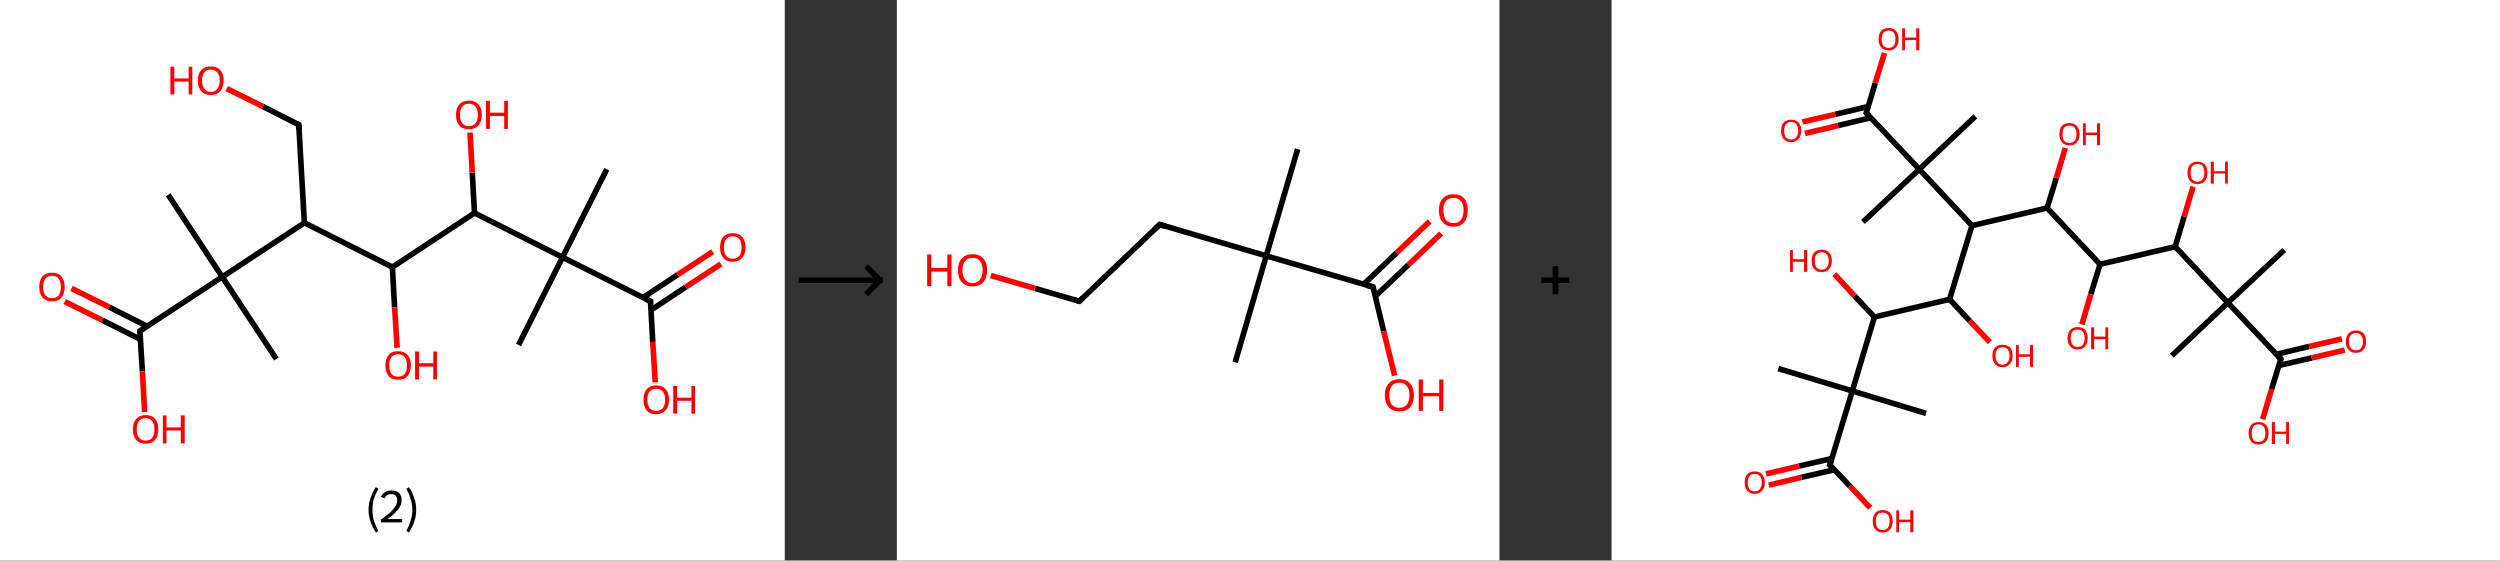 <?xml version='1.0' encoding='ASCII' standalone='yes'?>
<svg xmlns="http://www.w3.org/2000/svg" xmlns:xlink="http://www.w3.org/1999/xlink" version="1.1" width="892.0px" viewBox="0 0 892.0 200.0" height="200.0px">
  <rect x="0" y="0" width="892.0" height="200.0" fill="#333333" stroke="none"/>
  <g>
    <g transform="translate(0, 0) scale(1 1) "><!-- END OF HEADER -->
<rect style="opacity:1.0;fill:#FFFFFF;stroke:none" width="280.0" height="200.0" x="0.0" y="0.0"> </rect>
<path class="bond-0 atom-0 atom-1" d="M 216.5,60.4 L 200.7,91.8" style="fill:none;fill-rule:evenodd;stroke:#000000;stroke-width:2.0px;stroke-linecap:butt;stroke-linejoin:miter;stroke-opacity:1"/>
<path class="bond-1 atom-1 atom-2" d="M 200.7,91.8 L 185.0,123.1" style="fill:none;fill-rule:evenodd;stroke:#000000;stroke-width:2.0px;stroke-linecap:butt;stroke-linejoin:miter;stroke-opacity:1"/>
<path class="bond-2 atom-1 atom-3" d="M 200.7,91.8 L 232.1,107.5" style="fill:none;fill-rule:evenodd;stroke:#000000;stroke-width:2.0px;stroke-linecap:butt;stroke-linejoin:miter;stroke-opacity:1"/>
<path class="bond-3 atom-3 atom-4" d="M 232.3,110.6 L 244.7,102.4" style="fill:none;fill-rule:evenodd;stroke:#000000;stroke-width:2.0px;stroke-linecap:butt;stroke-linejoin:miter;stroke-opacity:1"/>
<path class="bond-3 atom-3 atom-4" d="M 244.7,102.4 L 257.2,94.2" style="fill:none;fill-rule:evenodd;stroke:#FF0000;stroke-width:2.0px;stroke-linecap:butt;stroke-linejoin:miter;stroke-opacity:1"/>
<path class="bond-3 atom-3 atom-4" d="M 229.4,106.2 L 241.8,98.0" style="fill:none;fill-rule:evenodd;stroke:#000000;stroke-width:2.0px;stroke-linecap:butt;stroke-linejoin:miter;stroke-opacity:1"/>
<path class="bond-3 atom-3 atom-4" d="M 241.8,98.0 L 254.3,89.8" style="fill:none;fill-rule:evenodd;stroke:#FF0000;stroke-width:2.0px;stroke-linecap:butt;stroke-linejoin:miter;stroke-opacity:1"/>
<path class="bond-4 atom-3 atom-5" d="M 232.1,107.5 L 232.9,122.0" style="fill:none;fill-rule:evenodd;stroke:#000000;stroke-width:2.0px;stroke-linecap:butt;stroke-linejoin:miter;stroke-opacity:1"/>
<path class="bond-4 atom-3 atom-5" d="M 232.9,122.0 L 233.8,136.4" style="fill:none;fill-rule:evenodd;stroke:#FF0000;stroke-width:2.0px;stroke-linecap:butt;stroke-linejoin:miter;stroke-opacity:1"/>
<path class="bond-5 atom-1 atom-6" d="M 200.7,91.8 L 169.3,76.0" style="fill:none;fill-rule:evenodd;stroke:#000000;stroke-width:2.0px;stroke-linecap:butt;stroke-linejoin:miter;stroke-opacity:1"/>
<path class="bond-6 atom-6 atom-7" d="M 169.3,76.0 L 168.5,61.6" style="fill:none;fill-rule:evenodd;stroke:#000000;stroke-width:2.0px;stroke-linecap:butt;stroke-linejoin:miter;stroke-opacity:1"/>
<path class="bond-6 atom-6 atom-7" d="M 168.5,61.6 L 167.7,47.3" style="fill:none;fill-rule:evenodd;stroke:#FF0000;stroke-width:2.0px;stroke-linecap:butt;stroke-linejoin:miter;stroke-opacity:1"/>
<path class="bond-7 atom-6 atom-8" d="M 169.3,76.0 L 140.0,95.3" style="fill:none;fill-rule:evenodd;stroke:#000000;stroke-width:2.0px;stroke-linecap:butt;stroke-linejoin:miter;stroke-opacity:1"/>
<path class="bond-8 atom-8 atom-9" d="M 140.0,95.3 L 140.8,109.7" style="fill:none;fill-rule:evenodd;stroke:#000000;stroke-width:2.0px;stroke-linecap:butt;stroke-linejoin:miter;stroke-opacity:1"/>
<path class="bond-8 atom-8 atom-9" d="M 140.8,109.7 L 141.7,124.1" style="fill:none;fill-rule:evenodd;stroke:#FF0000;stroke-width:2.0px;stroke-linecap:butt;stroke-linejoin:miter;stroke-opacity:1"/>
<path class="bond-9 atom-8 atom-10" d="M 140.0,95.3 L 108.6,79.5" style="fill:none;fill-rule:evenodd;stroke:#000000;stroke-width:2.0px;stroke-linecap:butt;stroke-linejoin:miter;stroke-opacity:1"/>
<path class="bond-10 atom-10 atom-11" d="M 108.6,79.5 L 106.6,44.5" style="fill:none;fill-rule:evenodd;stroke:#000000;stroke-width:2.0px;stroke-linecap:butt;stroke-linejoin:miter;stroke-opacity:1"/>
<path class="bond-11 atom-11 atom-12" d="M 106.6,44.5 L 93.8,38.0" style="fill:none;fill-rule:evenodd;stroke:#000000;stroke-width:2.0px;stroke-linecap:butt;stroke-linejoin:miter;stroke-opacity:1"/>
<path class="bond-11 atom-11 atom-12" d="M 93.8,38.0 L 80.9,31.6" style="fill:none;fill-rule:evenodd;stroke:#FF0000;stroke-width:2.0px;stroke-linecap:butt;stroke-linejoin:miter;stroke-opacity:1"/>
<path class="bond-12 atom-10 atom-13" d="M 108.6,79.5 L 79.3,98.8" style="fill:none;fill-rule:evenodd;stroke:#000000;stroke-width:2.0px;stroke-linecap:butt;stroke-linejoin:miter;stroke-opacity:1"/>
<path class="bond-13 atom-13 atom-14" d="M 79.3,98.8 L 98.6,128.1" style="fill:none;fill-rule:evenodd;stroke:#000000;stroke-width:2.0px;stroke-linecap:butt;stroke-linejoin:miter;stroke-opacity:1"/>
<path class="bond-14 atom-13 atom-15" d="M 79.3,98.8 L 60.0,69.5" style="fill:none;fill-rule:evenodd;stroke:#000000;stroke-width:2.0px;stroke-linecap:butt;stroke-linejoin:miter;stroke-opacity:1"/>
<path class="bond-15 atom-13 atom-16" d="M 79.3,98.8 L 49.9,118.1" style="fill:none;fill-rule:evenodd;stroke:#000000;stroke-width:2.0px;stroke-linecap:butt;stroke-linejoin:miter;stroke-opacity:1"/>
<path class="bond-16 atom-16 atom-17" d="M 52.5,116.4 L 39.0,109.6" style="fill:none;fill-rule:evenodd;stroke:#000000;stroke-width:2.0px;stroke-linecap:butt;stroke-linejoin:miter;stroke-opacity:1"/>
<path class="bond-16 atom-16 atom-17" d="M 39.0,109.6 L 25.5,102.9" style="fill:none;fill-rule:evenodd;stroke:#FF0000;stroke-width:2.0px;stroke-linecap:butt;stroke-linejoin:miter;stroke-opacity:1"/>
<path class="bond-16 atom-16 atom-17" d="M 50.1,121.1 L 36.6,114.3" style="fill:none;fill-rule:evenodd;stroke:#000000;stroke-width:2.0px;stroke-linecap:butt;stroke-linejoin:miter;stroke-opacity:1"/>
<path class="bond-16 atom-16 atom-17" d="M 36.6,114.3 L 23.1,107.6" style="fill:none;fill-rule:evenodd;stroke:#FF0000;stroke-width:2.0px;stroke-linecap:butt;stroke-linejoin:miter;stroke-opacity:1"/>
<path class="bond-17 atom-16 atom-18" d="M 49.9,118.1 L 50.8,132.5" style="fill:none;fill-rule:evenodd;stroke:#000000;stroke-width:2.0px;stroke-linecap:butt;stroke-linejoin:miter;stroke-opacity:1"/>
<path class="bond-17 atom-16 atom-18" d="M 50.8,132.5 L 51.6,147.0" style="fill:none;fill-rule:evenodd;stroke:#FF0000;stroke-width:2.0px;stroke-linecap:butt;stroke-linejoin:miter;stroke-opacity:1"/>
<path d="M 230.5,106.7 L 232.1,107.5 L 232.1,108.2" style="fill:none;stroke:#000000;stroke-width:2.0px;stroke-linecap:butt;stroke-linejoin:miter;stroke-opacity:1;"/>
<path d="M 106.7,46.2 L 106.6,44.5 L 105.9,44.1" style="fill:none;stroke:#000000;stroke-width:2.0px;stroke-linecap:butt;stroke-linejoin:miter;stroke-opacity:1;"/>
<path d="M 51.4,117.1 L 49.9,118.1 L 50.0,118.8" style="fill:none;stroke:#000000;stroke-width:2.0px;stroke-linecap:butt;stroke-linejoin:miter;stroke-opacity:1;"/>
<path class="atom-4" d="M 256.9 88.3 Q 256.9 85.9, 258.1 84.5 Q 259.2 83.2, 261.4 83.2 Q 263.6 83.2, 264.8 84.5 Q 266.0 85.9, 266.0 88.3 Q 266.0 90.7, 264.8 92.0 Q 263.6 93.4, 261.4 93.4 Q 259.2 93.4, 258.1 92.0 Q 256.9 90.7, 256.9 88.3 M 261.4 92.3 Q 263.0 92.3, 263.8 91.3 Q 264.6 90.3, 264.6 88.3 Q 264.6 86.3, 263.8 85.3 Q 263.0 84.3, 261.4 84.3 Q 259.9 84.3, 259.1 85.3 Q 258.3 86.3, 258.3 88.3 Q 258.3 90.3, 259.1 91.3 Q 259.9 92.3, 261.4 92.3 " fill="#FF0000"/>
<path class="atom-5" d="M 229.6 142.6 Q 229.6 140.2, 230.7 138.9 Q 231.9 137.5, 234.1 137.5 Q 236.3 137.5, 237.5 138.9 Q 238.7 140.2, 238.7 142.6 Q 238.7 145.0, 237.5 146.4 Q 236.3 147.8, 234.1 147.8 Q 231.9 147.8, 230.7 146.4 Q 229.6 145.0, 229.6 142.6 M 234.1 146.6 Q 235.6 146.6, 236.5 145.6 Q 237.3 144.6, 237.3 142.6 Q 237.3 140.7, 236.5 139.7 Q 235.6 138.7, 234.1 138.7 Q 232.6 138.7, 231.8 139.7 Q 231.0 140.6, 231.0 142.6 Q 231.0 144.6, 231.8 145.6 Q 232.6 146.6, 234.1 146.6 " fill="#FF0000"/>
<path class="atom-5" d="M 240.2 137.7 L 241.6 137.7 L 241.6 141.9 L 246.7 141.9 L 246.7 137.7 L 248.0 137.7 L 248.0 147.6 L 246.7 147.6 L 246.7 143.0 L 241.6 143.0 L 241.6 147.6 L 240.2 147.6 L 240.2 137.7 " fill="#FF0000"/>
<path class="atom-7" d="M 162.7 41.0 Q 162.7 38.6, 163.9 37.2 Q 165.1 35.9, 167.3 35.9 Q 169.5 35.9, 170.7 37.2 Q 171.9 38.6, 171.9 41.0 Q 171.9 43.4, 170.7 44.8 Q 169.5 46.1, 167.3 46.1 Q 165.1 46.1, 163.9 44.8 Q 162.7 43.4, 162.7 41.0 M 167.3 45.0 Q 168.8 45.0, 169.6 44.0 Q 170.5 43.0, 170.5 41.0 Q 170.5 39.0, 169.6 38.0 Q 168.8 37.0, 167.3 37.0 Q 165.8 37.0, 165.0 38.0 Q 164.1 39.0, 164.1 41.0 Q 164.1 43.0, 165.0 44.0 Q 165.8 45.0, 167.3 45.0 " fill="#FF0000"/>
<path class="atom-7" d="M 173.4 36.0 L 174.8 36.0 L 174.8 40.2 L 179.9 40.2 L 179.9 36.0 L 181.2 36.0 L 181.2 46.0 L 179.9 46.0 L 179.9 41.4 L 174.8 41.4 L 174.8 46.0 L 173.4 46.0 L 173.4 36.0 " fill="#FF0000"/>
<path class="atom-9" d="M 137.5 130.4 Q 137.5 128.0, 138.7 126.6 Q 139.8 125.3, 142.0 125.3 Q 144.2 125.3, 145.4 126.6 Q 146.6 128.0, 146.6 130.4 Q 146.6 132.8, 145.4 134.2 Q 144.2 135.5, 142.0 135.5 Q 139.8 135.5, 138.7 134.2 Q 137.5 132.8, 137.5 130.4 M 142.0 134.4 Q 143.6 134.4, 144.4 133.4 Q 145.2 132.4, 145.2 130.4 Q 145.2 128.4, 144.4 127.4 Q 143.6 126.4, 142.0 126.4 Q 140.5 126.4, 139.7 127.4 Q 138.9 128.4, 138.9 130.4 Q 138.9 132.4, 139.7 133.4 Q 140.5 134.4, 142.0 134.4 " fill="#FF0000"/>
<path class="atom-9" d="M 148.1 125.4 L 149.5 125.4 L 149.5 129.6 L 154.6 129.6 L 154.6 125.4 L 155.9 125.4 L 155.9 135.4 L 154.6 135.4 L 154.6 130.8 L 149.5 130.8 L 149.5 135.4 L 148.1 135.4 L 148.1 125.4 " fill="#FF0000"/>
<path class="atom-12" d="M 60.8 23.8 L 62.2 23.8 L 62.2 28.0 L 67.3 28.0 L 67.3 23.8 L 68.6 23.8 L 68.6 33.7 L 67.3 33.7 L 67.3 29.1 L 62.2 29.1 L 62.2 33.7 L 60.8 33.7 L 60.8 23.8 " fill="#FF0000"/>
<path class="atom-12" d="M 70.6 28.7 Q 70.6 26.3, 71.8 25.0 Q 73.0 23.7, 75.2 23.7 Q 77.4 23.7, 78.6 25.0 Q 79.8 26.3, 79.8 28.7 Q 79.8 31.1, 78.6 32.5 Q 77.4 33.9, 75.2 33.9 Q 73.0 33.9, 71.8 32.5 Q 70.6 31.2, 70.6 28.7 M 75.2 32.8 Q 76.7 32.8, 77.5 31.7 Q 78.4 30.7, 78.4 28.7 Q 78.4 26.8, 77.5 25.8 Q 76.7 24.8, 75.2 24.8 Q 73.7 24.8, 72.9 25.8 Q 72.1 26.8, 72.1 28.7 Q 72.1 30.7, 72.9 31.7 Q 73.7 32.8, 75.2 32.8 " fill="#FF0000"/>
<path class="atom-17" d="M 14.0 102.4 Q 14.0 100.0, 15.2 98.6 Q 16.4 97.3, 18.6 97.3 Q 20.8 97.3, 21.9 98.6 Q 23.1 100.0, 23.1 102.4 Q 23.1 104.8, 21.9 106.2 Q 20.7 107.5, 18.6 107.5 Q 16.4 107.5, 15.2 106.2 Q 14.0 104.8, 14.0 102.4 M 18.6 106.4 Q 20.1 106.4, 20.9 105.4 Q 21.7 104.4, 21.7 102.4 Q 21.7 100.4, 20.9 99.4 Q 20.1 98.4, 18.6 98.4 Q 17.0 98.4, 16.2 99.4 Q 15.4 100.4, 15.4 102.4 Q 15.4 104.4, 16.2 105.4 Q 17.0 106.4, 18.6 106.4 " fill="#FF0000"/>
<path class="atom-18" d="M 47.4 153.2 Q 47.4 150.8, 48.6 149.5 Q 49.8 148.1, 52.0 148.1 Q 54.2 148.1, 55.4 149.5 Q 56.5 150.8, 56.5 153.2 Q 56.5 155.6, 55.3 157.0 Q 54.2 158.3, 52.0 158.3 Q 49.8 158.3, 48.6 157.0 Q 47.4 155.6, 47.4 153.2 M 52.0 157.2 Q 53.5 157.2, 54.3 156.2 Q 55.1 155.2, 55.1 153.2 Q 55.1 151.2, 54.3 150.2 Q 53.5 149.2, 52.0 149.2 Q 50.5 149.2, 49.6 150.2 Q 48.8 151.2, 48.8 153.2 Q 48.8 155.2, 49.6 156.2 Q 50.5 157.2, 52.0 157.2 " fill="#FF0000"/>
<path class="atom-18" d="M 58.1 148.2 L 59.4 148.2 L 59.4 152.5 L 64.5 152.5 L 64.5 148.2 L 65.9 148.2 L 65.9 158.2 L 64.5 158.2 L 64.5 153.6 L 59.4 153.6 L 59.4 158.2 L 58.1 158.2 L 58.1 148.2 " fill="#FF0000"/>
<path class="legend" d="M 131.5 181.9 Q 131.5 179.6, 132.2 177.7 Q 132.8 175.8, 134.1 173.8 L 135.0 174.4 Q 134.0 176.3, 133.4 178.0 Q 132.9 179.7, 132.9 181.9 Q 132.9 184.0, 133.4 185.8 Q 134.0 187.5, 135.0 189.4 L 134.1 190.0 Q 132.8 188.0, 132.2 186.1 Q 131.5 184.2, 131.5 181.9 " fill="#000000"/>
<path class="legend" d="M 135.9 177.3 Q 136.4 176.2, 137.3 175.6 Q 138.3 175.0, 139.7 175.0 Q 141.4 175.0, 142.4 175.9 Q 143.3 176.8, 143.3 178.5 Q 143.3 180.2, 142.1 181.7 Q 140.9 183.3, 138.3 185.2 L 143.5 185.2 L 143.5 186.4 L 135.9 186.4 L 135.9 185.4 Q 138.0 183.9, 139.3 182.8 Q 140.5 181.6, 141.1 180.6 Q 141.7 179.6, 141.7 178.6 Q 141.7 177.5, 141.2 176.9 Q 140.7 176.3, 139.7 176.3 Q 138.8 176.3, 138.2 176.6 Q 137.6 177.0, 137.2 177.8 L 135.9 177.3 " fill="#000000"/>
<path class="legend" d="M 148.5 181.9 Q 148.5 184.2, 147.8 186.1 Q 147.2 188.0, 145.9 190.0 L 145.0 189.4 Q 146.0 187.5, 146.5 185.8 Q 147.1 184.0, 147.1 181.9 Q 147.1 179.7, 146.5 178.0 Q 146.0 176.3, 145.0 174.4 L 145.9 173.8 Q 147.2 175.8, 147.8 177.7 Q 148.5 179.6, 148.5 181.9 " fill="#000000"/>
</g>
    <g transform="translate(280.0, 0) scale(1 1) "><line x1="5" y1="100" x2="35" y2="100" style="stroke:rgb(0,0,0);stroke-width:2"/>
  <line x1="34" y1="100" x2="29" y2="95" style="stroke:rgb(0,0,0);stroke-width:2"/>
  <line x1="34" y1="100" x2="29" y2="105" style="stroke:rgb(0,0,0);stroke-width:2"/>
</g>
    <g transform="translate(320.0, 0) scale(1 1) "><!-- END OF HEADER -->
<rect style="opacity:1.0;fill:#FFFFFF;stroke:none" width="215.0" height="200.0" x="0.0" y="0.0"> </rect>
<path class="bond-0 atom-0 atom-1" d="M 143.0,53.2 L 131.8,91.3" style="fill:none;fill-rule:evenodd;stroke:#000000;stroke-width:2.0px;stroke-linecap:butt;stroke-linejoin:miter;stroke-opacity:1"/>
<path class="bond-1 atom-1 atom-2" d="M 131.8,91.3 L 120.7,129.3" style="fill:none;fill-rule:evenodd;stroke:#000000;stroke-width:2.0px;stroke-linecap:butt;stroke-linejoin:miter;stroke-opacity:1"/>
<path class="bond-2 atom-1 atom-3" d="M 131.8,91.3 L 93.8,80.1" style="fill:none;fill-rule:evenodd;stroke:#000000;stroke-width:2.0px;stroke-linecap:butt;stroke-linejoin:miter;stroke-opacity:1"/>
<path class="bond-3 atom-3 atom-4" d="M 93.8,80.1 L 65.1,107.5" style="fill:none;fill-rule:evenodd;stroke:#000000;stroke-width:2.0px;stroke-linecap:butt;stroke-linejoin:miter;stroke-opacity:1"/>
<path class="bond-4 atom-4 atom-5" d="M 65.1,107.5 L 49.3,102.9" style="fill:none;fill-rule:evenodd;stroke:#000000;stroke-width:2.0px;stroke-linecap:butt;stroke-linejoin:miter;stroke-opacity:1"/>
<path class="bond-4 atom-4 atom-5" d="M 49.3,102.9 L 33.5,98.3" style="fill:none;fill-rule:evenodd;stroke:#FF0000;stroke-width:2.0px;stroke-linecap:butt;stroke-linejoin:miter;stroke-opacity:1"/>
<path class="bond-5 atom-1 atom-6" d="M 131.8,91.3 L 169.9,102.4" style="fill:none;fill-rule:evenodd;stroke:#000000;stroke-width:2.0px;stroke-linecap:butt;stroke-linejoin:miter;stroke-opacity:1"/>
<path class="bond-6 atom-6 atom-7" d="M 170.7,105.7 L 182.5,94.5" style="fill:none;fill-rule:evenodd;stroke:#000000;stroke-width:2.0px;stroke-linecap:butt;stroke-linejoin:miter;stroke-opacity:1"/>
<path class="bond-6 atom-6 atom-7" d="M 182.5,94.5 L 194.2,83.3" style="fill:none;fill-rule:evenodd;stroke:#FF0000;stroke-width:2.0px;stroke-linecap:butt;stroke-linejoin:miter;stroke-opacity:1"/>
<path class="bond-6 atom-6 atom-7" d="M 166.6,101.4 L 178.3,90.2" style="fill:none;fill-rule:evenodd;stroke:#000000;stroke-width:2.0px;stroke-linecap:butt;stroke-linejoin:miter;stroke-opacity:1"/>
<path class="bond-6 atom-6 atom-7" d="M 178.3,90.2 L 190.1,79.0" style="fill:none;fill-rule:evenodd;stroke:#FF0000;stroke-width:2.0px;stroke-linecap:butt;stroke-linejoin:miter;stroke-opacity:1"/>
<path class="bond-7 atom-6 atom-8" d="M 169.9,102.4 L 173.7,118.2" style="fill:none;fill-rule:evenodd;stroke:#000000;stroke-width:2.0px;stroke-linecap:butt;stroke-linejoin:miter;stroke-opacity:1"/>
<path class="bond-7 atom-6 atom-8" d="M 173.7,118.2 L 177.6,134.0" style="fill:none;fill-rule:evenodd;stroke:#FF0000;stroke-width:2.0px;stroke-linecap:butt;stroke-linejoin:miter;stroke-opacity:1"/>
<path d="M 95.7,80.7 L 93.8,80.1 L 92.3,81.5" style="fill:none;stroke:#000000;stroke-width:2.0px;stroke-linecap:butt;stroke-linejoin:miter;stroke-opacity:1;"/>
<path d="M 66.5,106.2 L 65.1,107.5 L 64.3,107.3" style="fill:none;stroke:#000000;stroke-width:2.0px;stroke-linecap:butt;stroke-linejoin:miter;stroke-opacity:1;"/>
<path d="M 168.0,101.9 L 169.9,102.4 L 170.1,103.2" style="fill:none;stroke:#000000;stroke-width:2.0px;stroke-linecap:butt;stroke-linejoin:miter;stroke-opacity:1;"/>
<path class="atom-5" d="M 10.8 90.8 L 12.3 90.8 L 12.3 95.6 L 18.0 95.6 L 18.0 90.8 L 19.5 90.8 L 19.5 102.1 L 18.0 102.1 L 18.0 96.9 L 12.3 96.9 L 12.3 102.1 L 10.8 102.1 L 10.8 90.8 " fill="#FF0000"/>
<path class="atom-5" d="M 21.8 96.4 Q 21.8 93.7, 23.2 92.2 Q 24.5 90.7, 27.0 90.7 Q 29.5 90.7, 30.8 92.2 Q 32.2 93.7, 32.2 96.4 Q 32.2 99.1, 30.8 100.7 Q 29.5 102.2, 27.0 102.2 Q 24.5 102.2, 23.2 100.7 Q 21.8 99.2, 21.8 96.4 M 27.0 101.0 Q 28.7 101.0, 29.6 99.8 Q 30.6 98.7, 30.6 96.4 Q 30.6 94.2, 29.6 93.1 Q 28.7 92.0, 27.0 92.0 Q 25.3 92.0, 24.4 93.1 Q 23.4 94.2, 23.4 96.4 Q 23.4 98.7, 24.4 99.8 Q 25.3 101.0, 27.0 101.0 " fill="#FF0000"/>
<path class="atom-7" d="M 193.4 75.0 Q 193.4 72.3, 194.8 70.8 Q 196.1 69.3, 198.6 69.3 Q 201.1 69.3, 202.4 70.8 Q 203.7 72.3, 203.7 75.0 Q 203.7 77.8, 202.4 79.3 Q 201.1 80.9, 198.6 80.9 Q 196.1 80.9, 194.8 79.3 Q 193.4 77.8, 193.4 75.0 M 198.6 79.6 Q 200.3 79.6, 201.2 78.5 Q 202.2 77.3, 202.2 75.0 Q 202.2 72.8, 201.2 71.7 Q 200.3 70.6, 198.6 70.6 Q 196.9 70.6, 195.9 71.7 Q 195.0 72.8, 195.0 75.0 Q 195.0 77.3, 195.9 78.5 Q 196.9 79.6, 198.6 79.6 " fill="#FF0000"/>
<path class="atom-8" d="M 174.1 141.0 Q 174.1 138.3, 175.5 136.8 Q 176.8 135.3, 179.3 135.3 Q 181.8 135.3, 183.1 136.8 Q 184.5 138.3, 184.5 141.0 Q 184.5 143.7, 183.1 145.3 Q 181.8 146.8, 179.3 146.8 Q 176.8 146.8, 175.5 145.3 Q 174.1 143.7, 174.1 141.0 M 179.3 145.5 Q 181.0 145.5, 181.9 144.4 Q 182.9 143.2, 182.9 141.0 Q 182.9 138.8, 181.9 137.7 Q 181.0 136.5, 179.3 136.5 Q 177.6 136.5, 176.6 137.7 Q 175.7 138.8, 175.7 141.0 Q 175.7 143.3, 176.6 144.4 Q 177.6 145.5, 179.3 145.5 " fill="#FF0000"/>
<path class="atom-8" d="M 186.2 135.4 L 187.7 135.4 L 187.7 140.2 L 193.5 140.2 L 193.5 135.4 L 195.0 135.4 L 195.0 146.6 L 193.5 146.6 L 193.5 141.4 L 187.7 141.4 L 187.7 146.6 L 186.2 146.6 L 186.2 135.4 " fill="#FF0000"/>
</g>
    <g transform="translate(535.0, 0) scale(1 1) "><line x1="15" y1="100" x2="25" y2="100" style="stroke:rgb(0,0,0);stroke-width:2"/>
  <line x1="20" y1="95" x2="20" y2="105" style="stroke:rgb(0,0,0);stroke-width:2"/>
</g>
    <g transform="translate(575.0, 0) scale(1 1) "><!-- END OF HEADER -->
<rect style="opacity:1.0;fill:#FFFFFF;stroke:none" width="317.0" height="200.0" x="0.0" y="0.0"> </rect>
<path class="bond-0 atom-0 atom-1" d="M 240.0,89.2 L 219.9,108.0" style="fill:none;fill-rule:evenodd;stroke:#000000;stroke-width:2.0px;stroke-linecap:butt;stroke-linejoin:miter;stroke-opacity:1"/>
<path class="bond-1 atom-1 atom-2" d="M 219.9,108.0 L 199.9,126.9" style="fill:none;fill-rule:evenodd;stroke:#000000;stroke-width:2.0px;stroke-linecap:butt;stroke-linejoin:miter;stroke-opacity:1"/>
<path class="bond-2 atom-1 atom-3" d="M 219.9,108.0 L 238.8,128.1" style="fill:none;fill-rule:evenodd;stroke:#000000;stroke-width:2.0px;stroke-linecap:butt;stroke-linejoin:miter;stroke-opacity:1"/>
<path class="bond-3 atom-3 atom-4" d="M 238.1,130.4 L 249.8,127.7" style="fill:none;fill-rule:evenodd;stroke:#000000;stroke-width:2.0px;stroke-linecap:butt;stroke-linejoin:miter;stroke-opacity:1"/>
<path class="bond-3 atom-3 atom-4" d="M 249.8,127.7 L 261.6,124.9" style="fill:none;fill-rule:evenodd;stroke:#FF0000;stroke-width:2.0px;stroke-linecap:butt;stroke-linejoin:miter;stroke-opacity:1"/>
<path class="bond-3 atom-3 atom-4" d="M 237.2,126.4 L 248.9,123.6" style="fill:none;fill-rule:evenodd;stroke:#000000;stroke-width:2.0px;stroke-linecap:butt;stroke-linejoin:miter;stroke-opacity:1"/>
<path class="bond-3 atom-3 atom-4" d="M 248.9,123.6 L 260.6,120.9" style="fill:none;fill-rule:evenodd;stroke:#FF0000;stroke-width:2.0px;stroke-linecap:butt;stroke-linejoin:miter;stroke-opacity:1"/>
<path class="bond-4 atom-3 atom-5" d="M 238.8,128.1 L 235.5,138.9" style="fill:none;fill-rule:evenodd;stroke:#000000;stroke-width:2.0px;stroke-linecap:butt;stroke-linejoin:miter;stroke-opacity:1"/>
<path class="bond-4 atom-3 atom-5" d="M 235.5,138.9 L 232.3,149.6" style="fill:none;fill-rule:evenodd;stroke:#FF0000;stroke-width:2.0px;stroke-linecap:butt;stroke-linejoin:miter;stroke-opacity:1"/>
<path class="bond-5 atom-1 atom-6" d="M 219.9,108.0 L 201.1,88.0" style="fill:none;fill-rule:evenodd;stroke:#000000;stroke-width:2.0px;stroke-linecap:butt;stroke-linejoin:miter;stroke-opacity:1"/>
<path class="bond-6 atom-6 atom-7" d="M 201.1,88.0 L 204.3,77.3" style="fill:none;fill-rule:evenodd;stroke:#000000;stroke-width:2.0px;stroke-linecap:butt;stroke-linejoin:miter;stroke-opacity:1"/>
<path class="bond-6 atom-6 atom-7" d="M 204.3,77.3 L 207.5,66.6" style="fill:none;fill-rule:evenodd;stroke:#FF0000;stroke-width:2.0px;stroke-linecap:butt;stroke-linejoin:miter;stroke-opacity:1"/>
<path class="bond-7 atom-6 atom-8" d="M 201.1,88.0 L 174.3,94.3" style="fill:none;fill-rule:evenodd;stroke:#000000;stroke-width:2.0px;stroke-linecap:butt;stroke-linejoin:miter;stroke-opacity:1"/>
<path class="bond-8 atom-8 atom-9" d="M 174.3,94.3 L 171.0,105.0" style="fill:none;fill-rule:evenodd;stroke:#000000;stroke-width:2.0px;stroke-linecap:butt;stroke-linejoin:miter;stroke-opacity:1"/>
<path class="bond-8 atom-8 atom-9" d="M 171.0,105.0 L 167.8,115.8" style="fill:none;fill-rule:evenodd;stroke:#FF0000;stroke-width:2.0px;stroke-linecap:butt;stroke-linejoin:miter;stroke-opacity:1"/>
<path class="bond-9 atom-8 atom-10" d="M 174.3,94.3 L 155.4,74.2" style="fill:none;fill-rule:evenodd;stroke:#000000;stroke-width:2.0px;stroke-linecap:butt;stroke-linejoin:miter;stroke-opacity:1"/>
<path class="bond-10 atom-10 atom-11" d="M 155.4,74.2 L 158.7,63.5" style="fill:none;fill-rule:evenodd;stroke:#000000;stroke-width:2.0px;stroke-linecap:butt;stroke-linejoin:miter;stroke-opacity:1"/>
<path class="bond-10 atom-10 atom-11" d="M 158.7,63.5 L 161.9,52.8" style="fill:none;fill-rule:evenodd;stroke:#FF0000;stroke-width:2.0px;stroke-linecap:butt;stroke-linejoin:miter;stroke-opacity:1"/>
<path class="bond-11 atom-10 atom-12" d="M 155.4,74.2 L 128.6,80.5" style="fill:none;fill-rule:evenodd;stroke:#000000;stroke-width:2.0px;stroke-linecap:butt;stroke-linejoin:miter;stroke-opacity:1"/>
<path class="bond-12 atom-12 atom-13" d="M 128.6,80.5 L 120.6,106.8" style="fill:none;fill-rule:evenodd;stroke:#000000;stroke-width:2.0px;stroke-linecap:butt;stroke-linejoin:miter;stroke-opacity:1"/>
<path class="bond-13 atom-13 atom-14" d="M 120.6,106.8 L 127.8,114.5" style="fill:none;fill-rule:evenodd;stroke:#000000;stroke-width:2.0px;stroke-linecap:butt;stroke-linejoin:miter;stroke-opacity:1"/>
<path class="bond-13 atom-13 atom-14" d="M 127.8,114.5 L 135.0,122.1" style="fill:none;fill-rule:evenodd;stroke:#FF0000;stroke-width:2.0px;stroke-linecap:butt;stroke-linejoin:miter;stroke-opacity:1"/>
<path class="bond-14 atom-13 atom-15" d="M 120.6,106.8 L 93.8,113.1" style="fill:none;fill-rule:evenodd;stroke:#000000;stroke-width:2.0px;stroke-linecap:butt;stroke-linejoin:miter;stroke-opacity:1"/>
<path class="bond-15 atom-15 atom-16" d="M 93.8,113.1 L 86.6,105.5" style="fill:none;fill-rule:evenodd;stroke:#000000;stroke-width:2.0px;stroke-linecap:butt;stroke-linejoin:miter;stroke-opacity:1"/>
<path class="bond-15 atom-15 atom-16" d="M 86.6,105.5 L 79.5,97.8" style="fill:none;fill-rule:evenodd;stroke:#FF0000;stroke-width:2.0px;stroke-linecap:butt;stroke-linejoin:miter;stroke-opacity:1"/>
<path class="bond-16 atom-15 atom-17" d="M 93.8,113.1 L 85.9,139.5" style="fill:none;fill-rule:evenodd;stroke:#000000;stroke-width:2.0px;stroke-linecap:butt;stroke-linejoin:miter;stroke-opacity:1"/>
<path class="bond-17 atom-17 atom-18" d="M 85.9,139.5 L 112.2,147.5" style="fill:none;fill-rule:evenodd;stroke:#000000;stroke-width:2.0px;stroke-linecap:butt;stroke-linejoin:miter;stroke-opacity:1"/>
<path class="bond-18 atom-17 atom-19" d="M 85.9,139.5 L 59.5,131.5" style="fill:none;fill-rule:evenodd;stroke:#000000;stroke-width:2.0px;stroke-linecap:butt;stroke-linejoin:miter;stroke-opacity:1"/>
<path class="bond-19 atom-17 atom-20" d="M 85.9,139.5 L 77.9,165.9" style="fill:none;fill-rule:evenodd;stroke:#000000;stroke-width:2.0px;stroke-linecap:butt;stroke-linejoin:miter;stroke-opacity:1"/>
<path class="bond-20 atom-20 atom-21" d="M 78.6,163.6 L 66.9,166.3" style="fill:none;fill-rule:evenodd;stroke:#000000;stroke-width:2.0px;stroke-linecap:butt;stroke-linejoin:miter;stroke-opacity:1"/>
<path class="bond-20 atom-20 atom-21" d="M 66.9,166.3 L 55.1,169.1" style="fill:none;fill-rule:evenodd;stroke:#FF0000;stroke-width:2.0px;stroke-linecap:butt;stroke-linejoin:miter;stroke-opacity:1"/>
<path class="bond-20 atom-20 atom-21" d="M 79.5,167.6 L 67.8,170.3" style="fill:none;fill-rule:evenodd;stroke:#000000;stroke-width:2.0px;stroke-linecap:butt;stroke-linejoin:miter;stroke-opacity:1"/>
<path class="bond-20 atom-20 atom-21" d="M 67.8,170.3 L 56.1,173.1" style="fill:none;fill-rule:evenodd;stroke:#FF0000;stroke-width:2.0px;stroke-linecap:butt;stroke-linejoin:miter;stroke-opacity:1"/>
<path class="bond-21 atom-20 atom-22" d="M 77.9,165.9 L 85.1,173.5" style="fill:none;fill-rule:evenodd;stroke:#000000;stroke-width:2.0px;stroke-linecap:butt;stroke-linejoin:miter;stroke-opacity:1"/>
<path class="bond-21 atom-20 atom-22" d="M 85.1,173.5 L 92.3,181.2" style="fill:none;fill-rule:evenodd;stroke:#FF0000;stroke-width:2.0px;stroke-linecap:butt;stroke-linejoin:miter;stroke-opacity:1"/>
<path class="bond-22 atom-12 atom-23" d="M 128.6,80.5 L 109.8,60.4" style="fill:none;fill-rule:evenodd;stroke:#000000;stroke-width:2.0px;stroke-linecap:butt;stroke-linejoin:miter;stroke-opacity:1"/>
<path class="bond-23 atom-23 atom-24" d="M 109.8,60.4 L 129.8,41.5" style="fill:none;fill-rule:evenodd;stroke:#000000;stroke-width:2.0px;stroke-linecap:butt;stroke-linejoin:miter;stroke-opacity:1"/>
<path class="bond-24 atom-23 atom-25" d="M 109.8,60.4 L 89.7,79.2" style="fill:none;fill-rule:evenodd;stroke:#000000;stroke-width:2.0px;stroke-linecap:butt;stroke-linejoin:miter;stroke-opacity:1"/>
<path class="bond-25 atom-23 atom-26" d="M 109.8,60.4 L 90.9,40.3" style="fill:none;fill-rule:evenodd;stroke:#000000;stroke-width:2.0px;stroke-linecap:butt;stroke-linejoin:miter;stroke-opacity:1"/>
<path class="bond-26 atom-26 atom-27" d="M 91.6,38.0 L 79.8,40.8" style="fill:none;fill-rule:evenodd;stroke:#000000;stroke-width:2.0px;stroke-linecap:butt;stroke-linejoin:miter;stroke-opacity:1"/>
<path class="bond-26 atom-26 atom-27" d="M 79.8,40.8 L 68.1,43.5" style="fill:none;fill-rule:evenodd;stroke:#FF0000;stroke-width:2.0px;stroke-linecap:butt;stroke-linejoin:miter;stroke-opacity:1"/>
<path class="bond-26 atom-26 atom-27" d="M 92.5,42.0 L 80.8,44.8" style="fill:none;fill-rule:evenodd;stroke:#000000;stroke-width:2.0px;stroke-linecap:butt;stroke-linejoin:miter;stroke-opacity:1"/>
<path class="bond-26 atom-26 atom-27" d="M 80.8,44.8 L 69.0,47.6" style="fill:none;fill-rule:evenodd;stroke:#FF0000;stroke-width:2.0px;stroke-linecap:butt;stroke-linejoin:miter;stroke-opacity:1"/>
<path class="bond-27 atom-26 atom-28" d="M 90.9,40.3 L 94.1,29.6" style="fill:none;fill-rule:evenodd;stroke:#000000;stroke-width:2.0px;stroke-linecap:butt;stroke-linejoin:miter;stroke-opacity:1"/>
<path class="bond-27 atom-26 atom-28" d="M 94.1,29.6 L 97.4,18.9" style="fill:none;fill-rule:evenodd;stroke:#FF0000;stroke-width:2.0px;stroke-linecap:butt;stroke-linejoin:miter;stroke-opacity:1"/>
<path d="M 237.9,127.1 L 238.8,128.1 L 238.6,128.7" style="fill:none;stroke:#000000;stroke-width:2.0px;stroke-linecap:butt;stroke-linejoin:miter;stroke-opacity:1;"/>
<path d="M 78.3,164.5 L 77.9,165.9 L 78.3,166.2" style="fill:none;stroke:#000000;stroke-width:2.0px;stroke-linecap:butt;stroke-linejoin:miter;stroke-opacity:1;"/>
<path d="M 91.8,41.3 L 90.9,40.3 L 91.1,39.8" style="fill:none;stroke:#000000;stroke-width:2.0px;stroke-linecap:butt;stroke-linejoin:miter;stroke-opacity:1;"/>
<path class="atom-4" d="M 262.0 121.9 Q 262.0 120.0, 263.0 118.9 Q 263.9 117.9, 265.6 117.9 Q 267.3 117.9, 268.3 118.9 Q 269.2 120.0, 269.2 121.9 Q 269.2 123.8, 268.3 124.8 Q 267.3 125.9, 265.6 125.9 Q 263.9 125.9, 263.0 124.8 Q 262.0 123.8, 262.0 121.9 M 265.6 125.0 Q 266.8 125.0, 267.4 124.2 Q 268.1 123.4, 268.1 121.9 Q 268.1 120.3, 267.4 119.6 Q 266.8 118.8, 265.6 118.8 Q 264.4 118.8, 263.8 119.5 Q 263.1 120.3, 263.1 121.9 Q 263.1 123.4, 263.8 124.2 Q 264.4 125.0, 265.6 125.0 " fill="#FF0000"/>
<path class="atom-5" d="M 227.3 154.5 Q 227.3 152.6, 228.2 151.6 Q 229.1 150.6, 230.8 150.6 Q 232.6 150.6, 233.5 151.6 Q 234.4 152.6, 234.4 154.5 Q 234.4 156.4, 233.5 157.5 Q 232.5 158.6, 230.8 158.6 Q 229.1 158.6, 228.2 157.5 Q 227.3 156.4, 227.3 154.5 M 230.8 157.7 Q 232.0 157.7, 232.7 156.9 Q 233.3 156.1, 233.3 154.5 Q 233.3 153.0, 232.7 152.2 Q 232.0 151.4, 230.8 151.4 Q 229.6 151.4, 229.0 152.2 Q 228.4 153.0, 228.4 154.5 Q 228.4 156.1, 229.0 156.9 Q 229.6 157.7, 230.8 157.7 " fill="#FF0000"/>
<path class="atom-5" d="M 235.6 150.6 L 236.7 150.6 L 236.7 154.0 L 240.7 154.0 L 240.7 150.6 L 241.7 150.6 L 241.7 158.4 L 240.7 158.4 L 240.7 154.8 L 236.7 154.8 L 236.7 158.4 L 235.6 158.4 L 235.6 150.6 " fill="#FF0000"/>
<path class="atom-7" d="M 205.5 61.6 Q 205.5 59.8, 206.4 58.7 Q 207.3 57.7, 209.1 57.7 Q 210.8 57.7, 211.7 58.7 Q 212.6 59.8, 212.6 61.6 Q 212.6 63.5, 211.7 64.6 Q 210.8 65.7, 209.1 65.7 Q 207.3 65.7, 206.4 64.6 Q 205.5 63.5, 205.5 61.6 M 209.1 64.8 Q 210.2 64.8, 210.9 64.0 Q 211.5 63.2, 211.5 61.6 Q 211.5 60.1, 210.9 59.3 Q 210.2 58.5, 209.1 58.5 Q 207.9 58.5, 207.2 59.3 Q 206.6 60.1, 206.6 61.6 Q 206.6 63.2, 207.2 64.0 Q 207.9 64.8, 209.1 64.8 " fill="#FF0000"/>
<path class="atom-7" d="M 213.8 57.7 L 214.9 57.7 L 214.9 61.1 L 218.9 61.1 L 218.9 57.7 L 219.9 57.7 L 219.9 65.5 L 218.9 65.5 L 218.9 61.9 L 214.9 61.9 L 214.9 65.5 L 213.8 65.5 L 213.8 57.7 " fill="#FF0000"/>
<path class="atom-9" d="M 162.7 120.6 Q 162.7 118.8, 163.7 117.7 Q 164.6 116.7, 166.3 116.7 Q 168.0 116.7, 169.0 117.7 Q 169.9 118.8, 169.9 120.6 Q 169.9 122.5, 169.0 123.6 Q 168.0 124.7, 166.3 124.7 Q 164.6 124.7, 163.7 123.6 Q 162.7 122.6, 162.7 120.6 M 166.3 123.8 Q 167.5 123.8, 168.1 123.0 Q 168.8 122.2, 168.8 120.6 Q 168.8 119.1, 168.1 118.3 Q 167.5 117.6, 166.3 117.6 Q 165.1 117.6, 164.5 118.3 Q 163.8 119.1, 163.8 120.6 Q 163.8 122.2, 164.5 123.0 Q 165.1 123.8, 166.3 123.8 " fill="#FF0000"/>
<path class="atom-9" d="M 171.1 116.8 L 172.2 116.8 L 172.2 120.1 L 176.2 120.1 L 176.2 116.8 L 177.2 116.8 L 177.2 124.6 L 176.2 124.6 L 176.2 121.0 L 172.2 121.0 L 172.2 124.6 L 171.1 124.6 L 171.1 116.8 " fill="#FF0000"/>
<path class="atom-11" d="M 159.8 47.8 Q 159.8 46.0, 160.7 44.9 Q 161.7 43.9, 163.4 43.9 Q 165.1 43.9, 166.0 44.9 Q 167.0 46.0, 167.0 47.8 Q 167.0 49.7, 166.0 50.8 Q 165.1 51.9, 163.4 51.9 Q 161.7 51.9, 160.7 50.8 Q 159.8 49.7, 159.8 47.8 M 163.4 51.0 Q 164.6 51.0, 165.2 50.2 Q 165.9 49.4, 165.9 47.8 Q 165.9 46.3, 165.2 45.5 Q 164.6 44.8, 163.4 44.8 Q 162.2 44.8, 161.5 45.5 Q 160.9 46.3, 160.9 47.8 Q 160.9 49.4, 161.5 50.2 Q 162.2 51.0, 163.4 51.0 " fill="#FF0000"/>
<path class="atom-11" d="M 168.2 44.0 L 169.2 44.0 L 169.2 47.3 L 173.2 47.3 L 173.2 44.0 L 174.3 44.0 L 174.3 51.8 L 173.2 51.8 L 173.2 48.2 L 169.2 48.2 L 169.2 51.8 L 168.2 51.8 L 168.2 44.0 " fill="#FF0000"/>
<path class="atom-14" d="M 135.9 126.9 Q 135.9 125.1, 136.8 124.0 Q 137.8 123.0, 139.5 123.0 Q 141.2 123.0, 142.2 124.0 Q 143.1 125.1, 143.1 126.9 Q 143.1 128.8, 142.1 129.9 Q 141.2 131.0, 139.5 131.0 Q 137.8 131.0, 136.8 129.9 Q 135.9 128.8, 135.9 126.9 M 139.5 130.1 Q 140.7 130.1, 141.3 129.3 Q 142.0 128.5, 142.0 126.9 Q 142.0 125.4, 141.3 124.6 Q 140.7 123.9, 139.5 123.9 Q 138.3 123.9, 137.7 124.6 Q 137.0 125.4, 137.0 126.9 Q 137.0 128.5, 137.7 129.3 Q 138.3 130.1, 139.5 130.1 " fill="#FF0000"/>
<path class="atom-14" d="M 144.3 123.1 L 145.3 123.1 L 145.3 126.4 L 149.3 126.4 L 149.3 123.1 L 150.4 123.1 L 150.4 130.9 L 149.3 130.9 L 149.3 127.3 L 145.3 127.3 L 145.3 130.9 L 144.3 130.9 L 144.3 123.1 " fill="#FF0000"/>
<path class="atom-16" d="M 63.7 89.2 L 64.7 89.2 L 64.7 92.5 L 68.7 92.5 L 68.7 89.2 L 69.8 89.2 L 69.8 97.0 L 68.7 97.0 L 68.7 93.4 L 64.7 93.4 L 64.7 97.0 L 63.7 97.0 L 63.7 89.2 " fill="#FF0000"/>
<path class="atom-16" d="M 71.4 93.1 Q 71.4 91.2, 72.3 90.1 Q 73.2 89.1, 75.0 89.1 Q 76.7 89.1, 77.6 90.1 Q 78.6 91.2, 78.6 93.1 Q 78.6 95.0, 77.6 96.0 Q 76.7 97.1, 75.0 97.1 Q 73.3 97.1, 72.3 96.0 Q 71.4 95.0, 71.4 93.1 M 75.0 96.2 Q 76.2 96.2, 76.8 95.4 Q 77.5 94.6, 77.5 93.1 Q 77.5 91.5, 76.8 90.8 Q 76.2 90.0, 75.0 90.0 Q 73.8 90.0, 73.1 90.8 Q 72.5 91.5, 72.5 93.1 Q 72.5 94.6, 73.1 95.4 Q 73.8 96.2, 75.0 96.2 " fill="#FF0000"/>
<path class="atom-21" d="M 47.5 172.2 Q 47.5 170.3, 48.4 169.2 Q 49.4 168.2, 51.1 168.2 Q 52.8 168.2, 53.7 169.2 Q 54.7 170.3, 54.7 172.2 Q 54.7 174.1, 53.7 175.1 Q 52.8 176.2, 51.1 176.2 Q 49.4 176.2, 48.4 175.1 Q 47.5 174.1, 47.5 172.2 M 51.1 175.3 Q 52.3 175.3, 52.9 174.5 Q 53.6 173.7, 53.6 172.2 Q 53.6 170.6, 52.9 169.9 Q 52.3 169.1, 51.1 169.1 Q 49.9 169.1, 49.2 169.9 Q 48.6 170.6, 48.6 172.2 Q 48.6 173.7, 49.2 174.5 Q 49.9 175.3, 51.1 175.3 " fill="#FF0000"/>
<path class="atom-22" d="M 93.2 186.0 Q 93.2 184.1, 94.1 183.0 Q 95.0 182.0, 96.8 182.0 Q 98.5 182.0, 99.4 183.0 Q 100.3 184.1, 100.3 186.0 Q 100.3 187.9, 99.4 188.9 Q 98.5 190.0, 96.8 190.0 Q 95.0 190.0, 94.1 188.9 Q 93.2 187.9, 93.2 186.0 M 96.8 189.1 Q 97.9 189.1, 98.6 188.3 Q 99.2 187.5, 99.2 186.0 Q 99.2 184.4, 98.6 183.7 Q 97.9 182.9, 96.8 182.9 Q 95.6 182.9, 94.9 183.6 Q 94.3 184.4, 94.3 186.0 Q 94.3 187.5, 94.9 188.3 Q 95.6 189.1, 96.8 189.1 " fill="#FF0000"/>
<path class="atom-22" d="M 101.6 182.1 L 102.6 182.1 L 102.6 185.4 L 106.6 185.4 L 106.6 182.1 L 107.7 182.1 L 107.7 189.9 L 106.6 189.9 L 106.6 186.3 L 102.6 186.3 L 102.6 189.9 L 101.6 189.9 L 101.6 182.1 " fill="#FF0000"/>
<path class="atom-27" d="M 60.5 46.6 Q 60.5 44.7, 61.4 43.7 Q 62.4 42.7, 64.1 42.7 Q 65.8 42.7, 66.7 43.7 Q 67.7 44.7, 67.7 46.6 Q 67.7 48.5, 66.7 49.6 Q 65.8 50.7, 64.1 50.7 Q 62.4 50.7, 61.4 49.6 Q 60.5 48.5, 60.5 46.6 M 64.1 49.8 Q 65.3 49.8, 65.9 49.0 Q 66.6 48.2, 66.6 46.6 Q 66.6 45.1, 65.9 44.3 Q 65.3 43.5, 64.1 43.5 Q 62.9 43.5, 62.2 44.3 Q 61.6 45.1, 61.6 46.6 Q 61.6 48.2, 62.2 49.0 Q 62.9 49.8, 64.1 49.8 " fill="#FF0000"/>
<path class="atom-28" d="M 95.3 14.0 Q 95.3 12.1, 96.2 11.0 Q 97.1 10.0, 98.9 10.0 Q 100.6 10.0, 101.5 11.0 Q 102.4 12.1, 102.4 14.0 Q 102.4 15.9, 101.5 16.9 Q 100.6 18.0, 98.9 18.0 Q 97.1 18.0, 96.2 16.9 Q 95.3 15.9, 95.3 14.0 M 98.9 17.1 Q 100.1 17.1, 100.7 16.3 Q 101.3 15.5, 101.3 14.0 Q 101.3 12.4, 100.7 11.7 Q 100.1 10.9, 98.9 10.9 Q 97.7 10.9, 97.0 11.7 Q 96.4 12.4, 96.4 14.0 Q 96.4 15.5, 97.0 16.3 Q 97.7 17.1, 98.9 17.1 " fill="#FF0000"/>
<path class="atom-28" d="M 103.7 10.1 L 104.7 10.1 L 104.7 13.4 L 108.7 13.4 L 108.7 10.1 L 109.8 10.1 L 109.8 17.9 L 108.7 17.9 L 108.7 14.3 L 104.7 14.3 L 104.7 17.9 L 103.7 17.9 L 103.7 10.1 " fill="#FF0000"/>
</g>
  </g>
</svg>
